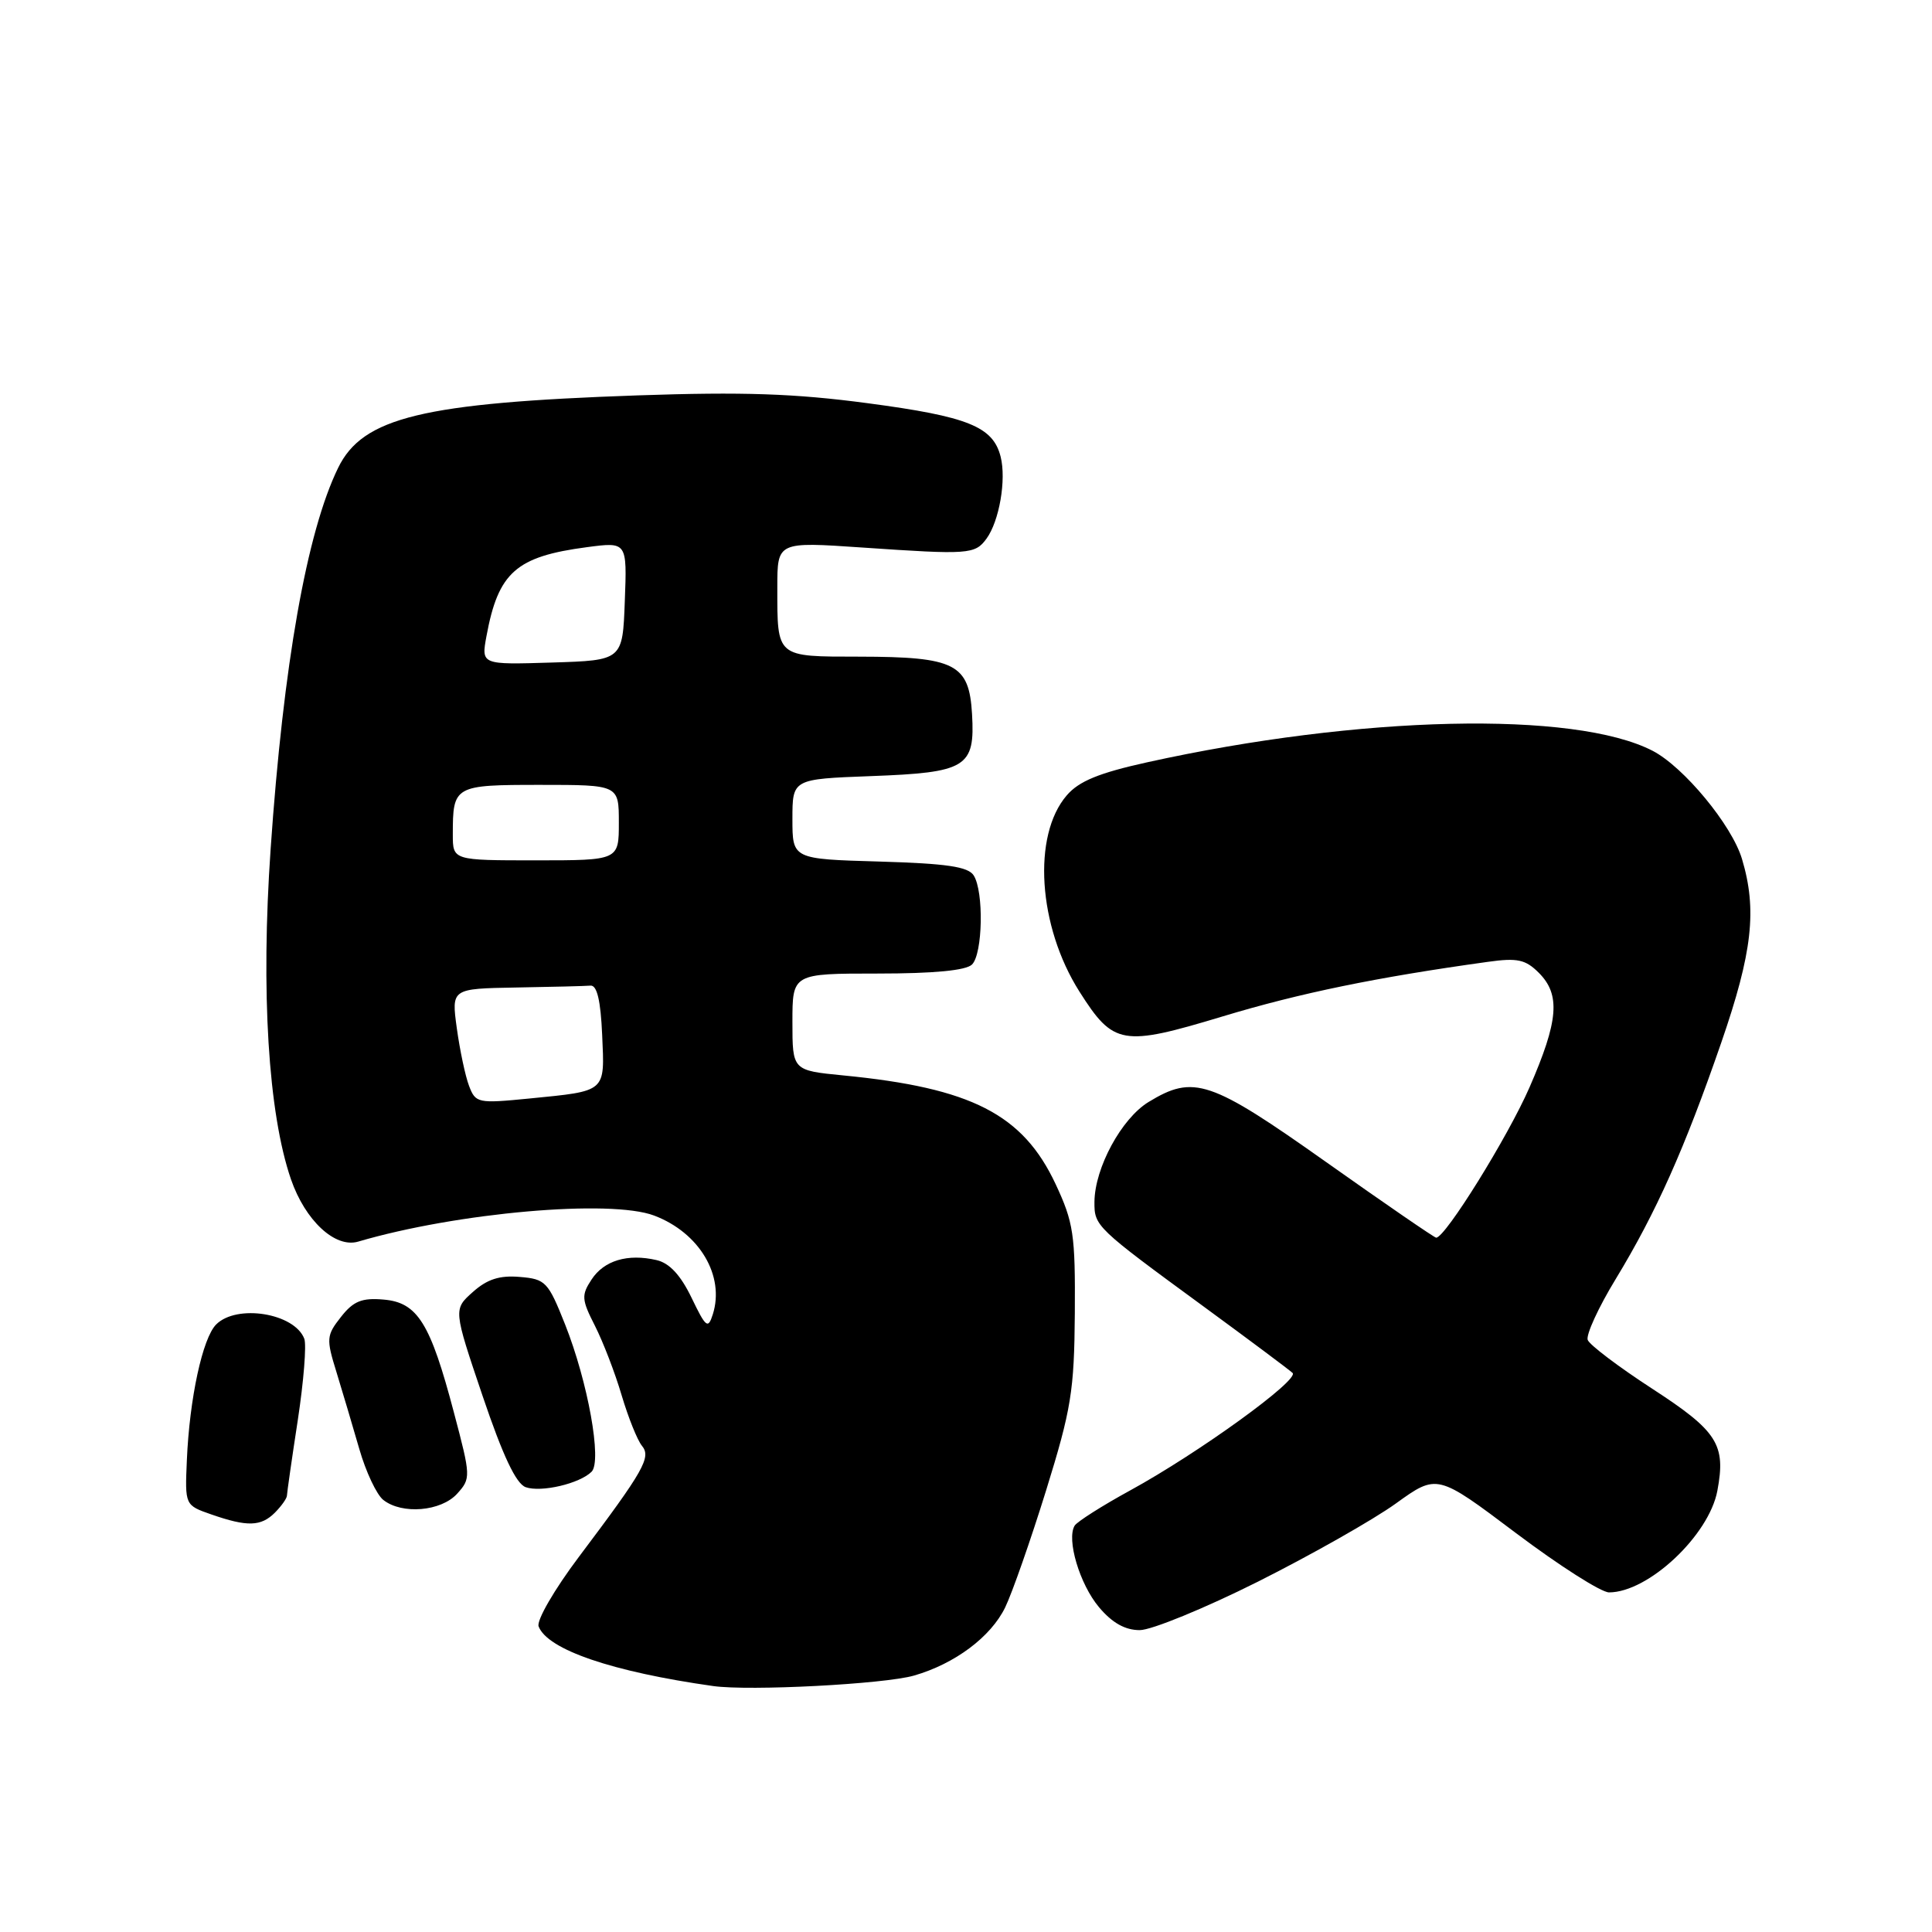 <?xml version="1.0" encoding="UTF-8" standalone="no"?>
<!DOCTYPE svg PUBLIC "-//W3C//DTD SVG 1.1//EN" "http://www.w3.org/Graphics/SVG/1.1/DTD/svg11.dtd" >
<svg xmlns="http://www.w3.org/2000/svg" xmlns:xlink="http://www.w3.org/1999/xlink" version="1.1" viewBox="0 0 256 256">
 <g >
 <path fill="currentColor"
d=" M 121.12 222.02 C 126.53 220.46 131.29 216.90 133.19 212.99 C 134.12 211.07 136.56 204.10 138.61 197.50 C 141.95 186.72 142.34 184.33 142.42 174.00 C 142.49 163.57 142.25 161.98 139.87 156.89 C 135.53 147.64 128.71 144.15 111.75 142.50 C 105.00 141.84 105.00 141.84 105.00 135.42 C 105.00 129.00 105.00 129.00 116.30 129.00 C 123.76 129.00 128.01 128.59 128.80 127.80 C 130.22 126.38 130.38 118.15 129.02 116.00 C 128.29 114.84 125.44 114.42 116.54 114.16 C 105.00 113.83 105.00 113.83 105.00 108.53 C 105.00 103.23 105.00 103.23 115.37 102.84 C 128.09 102.37 129.21 101.68 128.80 94.61 C 128.41 87.96 126.59 87.03 113.86 87.01 C 102.78 87.00 103.00 87.18 103.00 77.81 C 103.00 71.78 103.00 71.78 114.25 72.55 C 128.41 73.52 129.19 73.46 130.72 71.37 C 132.41 69.05 133.36 63.57 132.59 60.52 C 131.59 56.53 128.27 55.19 114.99 53.43 C 105.31 52.14 98.45 51.91 84.50 52.39 C 56.00 53.38 48.06 55.30 44.80 62.00 C 40.65 70.51 37.55 88.02 35.86 112.49 C 34.55 131.40 35.54 147.49 38.55 156.25 C 40.44 161.73 44.41 165.42 47.46 164.52 C 60.56 160.67 80.90 158.88 86.68 161.07 C 92.68 163.34 96.07 169.05 94.45 174.16 C 93.82 176.14 93.54 175.92 91.63 171.95 C 90.18 168.95 88.70 167.36 87.00 166.97 C 83.17 166.08 80.03 167.02 78.38 169.55 C 77.02 171.62 77.06 172.20 78.83 175.67 C 79.90 177.78 81.50 181.92 82.37 184.88 C 83.25 187.84 84.46 190.84 85.05 191.56 C 86.32 193.09 85.37 194.78 76.70 206.30 C 73.45 210.62 71.07 214.73 71.37 215.51 C 72.55 218.59 81.12 221.52 94.50 223.41 C 99.30 224.09 117.17 223.16 121.12 222.02 Z  M 166.68 209.58 C 173.73 206.04 181.96 201.38 184.96 199.22 C 190.43 195.28 190.43 195.28 200.87 203.14 C 206.61 207.46 212.16 211.00 213.20 211.00 C 218.41 211.00 226.45 203.45 227.56 197.53 C 228.71 191.40 227.59 189.64 218.94 184.02 C 214.49 181.13 210.64 178.22 210.38 177.55 C 210.13 176.89 211.79 173.25 214.09 169.48 C 219.46 160.63 223.21 152.24 228.08 138.14 C 232.21 126.18 232.84 120.54 230.82 113.81 C 229.48 109.33 223.11 101.63 218.99 99.49 C 208.64 94.14 180.16 94.79 152.00 101.01 C 145.62 102.42 142.96 103.51 141.35 105.39 C 136.76 110.71 137.54 122.73 143.03 131.39 C 147.55 138.51 148.69 138.70 162.04 134.67 C 172.23 131.59 182.43 129.49 197.15 127.45 C 201.07 126.90 202.14 127.14 203.90 128.90 C 206.80 131.80 206.52 135.25 202.66 144.10 C 199.79 150.67 191.51 164.00 190.30 164.00 C 190.07 164.00 183.52 159.50 175.75 154.00 C 160.37 143.11 158.18 142.37 152.19 146.02 C 148.60 148.21 145.06 154.75 145.02 159.25 C 145.00 162.47 145.17 162.64 159.50 173.13 C 165.55 177.56 170.85 181.52 171.27 181.92 C 172.23 182.82 158.82 192.53 149.75 197.49 C 146.04 199.52 142.74 201.62 142.40 202.15 C 141.29 203.96 143.06 209.92 145.63 212.97 C 147.37 215.04 149.08 216.00 151.02 216.00 C 152.58 216.00 159.63 213.11 166.68 209.58 Z  M 36.43 200.43 C 37.29 199.56 38.01 198.55 38.02 198.18 C 38.03 197.81 38.67 193.30 39.46 188.17 C 40.24 183.04 40.63 178.19 40.32 177.39 C 39.02 174.00 31.38 172.76 28.64 175.50 C 26.84 177.31 25.11 185.30 24.76 193.48 C 24.50 199.45 24.50 199.45 28.00 200.67 C 32.77 202.33 34.58 202.28 36.43 200.43 Z  M 60.57 197.93 C 62.40 195.90 62.40 195.67 60.15 187.18 C 57.02 175.29 55.33 172.58 50.82 172.20 C 47.94 171.95 46.82 172.41 45.18 174.50 C 43.25 176.95 43.21 177.39 44.58 181.80 C 45.37 184.39 46.74 188.97 47.61 192.00 C 48.48 195.03 49.91 198.06 50.79 198.75 C 53.28 200.71 58.44 200.27 60.57 197.93 Z  M 78.39 195.01 C 79.79 193.61 77.91 183.14 74.88 175.50 C 72.63 169.84 72.30 169.48 68.87 169.20 C 66.20 168.97 64.55 169.50 62.65 171.20 C 60.07 173.50 60.07 173.50 63.94 184.95 C 66.63 192.90 68.38 196.61 69.66 197.06 C 71.71 197.78 76.81 196.59 78.39 195.01 Z  M 62.15 143.88 C 61.65 142.57 60.93 139.14 60.53 136.25 C 59.81 131.00 59.81 131.00 68.41 130.85 C 73.13 130.77 77.56 130.66 78.25 130.60 C 79.11 130.53 79.59 132.58 79.79 137.13 C 80.13 144.79 80.42 144.54 70.13 145.56 C 63.30 146.23 63.02 146.17 62.15 143.88 Z  M 60.00 110.58 C 60.00 104.09 60.16 104.00 71.61 104.00 C 82.00 104.00 82.00 104.00 82.00 109.00 C 82.00 114.00 82.00 114.00 71.00 114.00 C 60.00 114.00 60.00 114.00 60.00 110.58 Z  M 64.46 84.29 C 66.02 75.83 68.38 73.74 77.79 72.50 C 83.09 71.80 83.09 71.80 82.79 79.65 C 82.50 87.50 82.50 87.50 73.13 87.79 C 63.76 88.08 63.76 88.08 64.46 84.29 Z "/>
</g>
</svg>